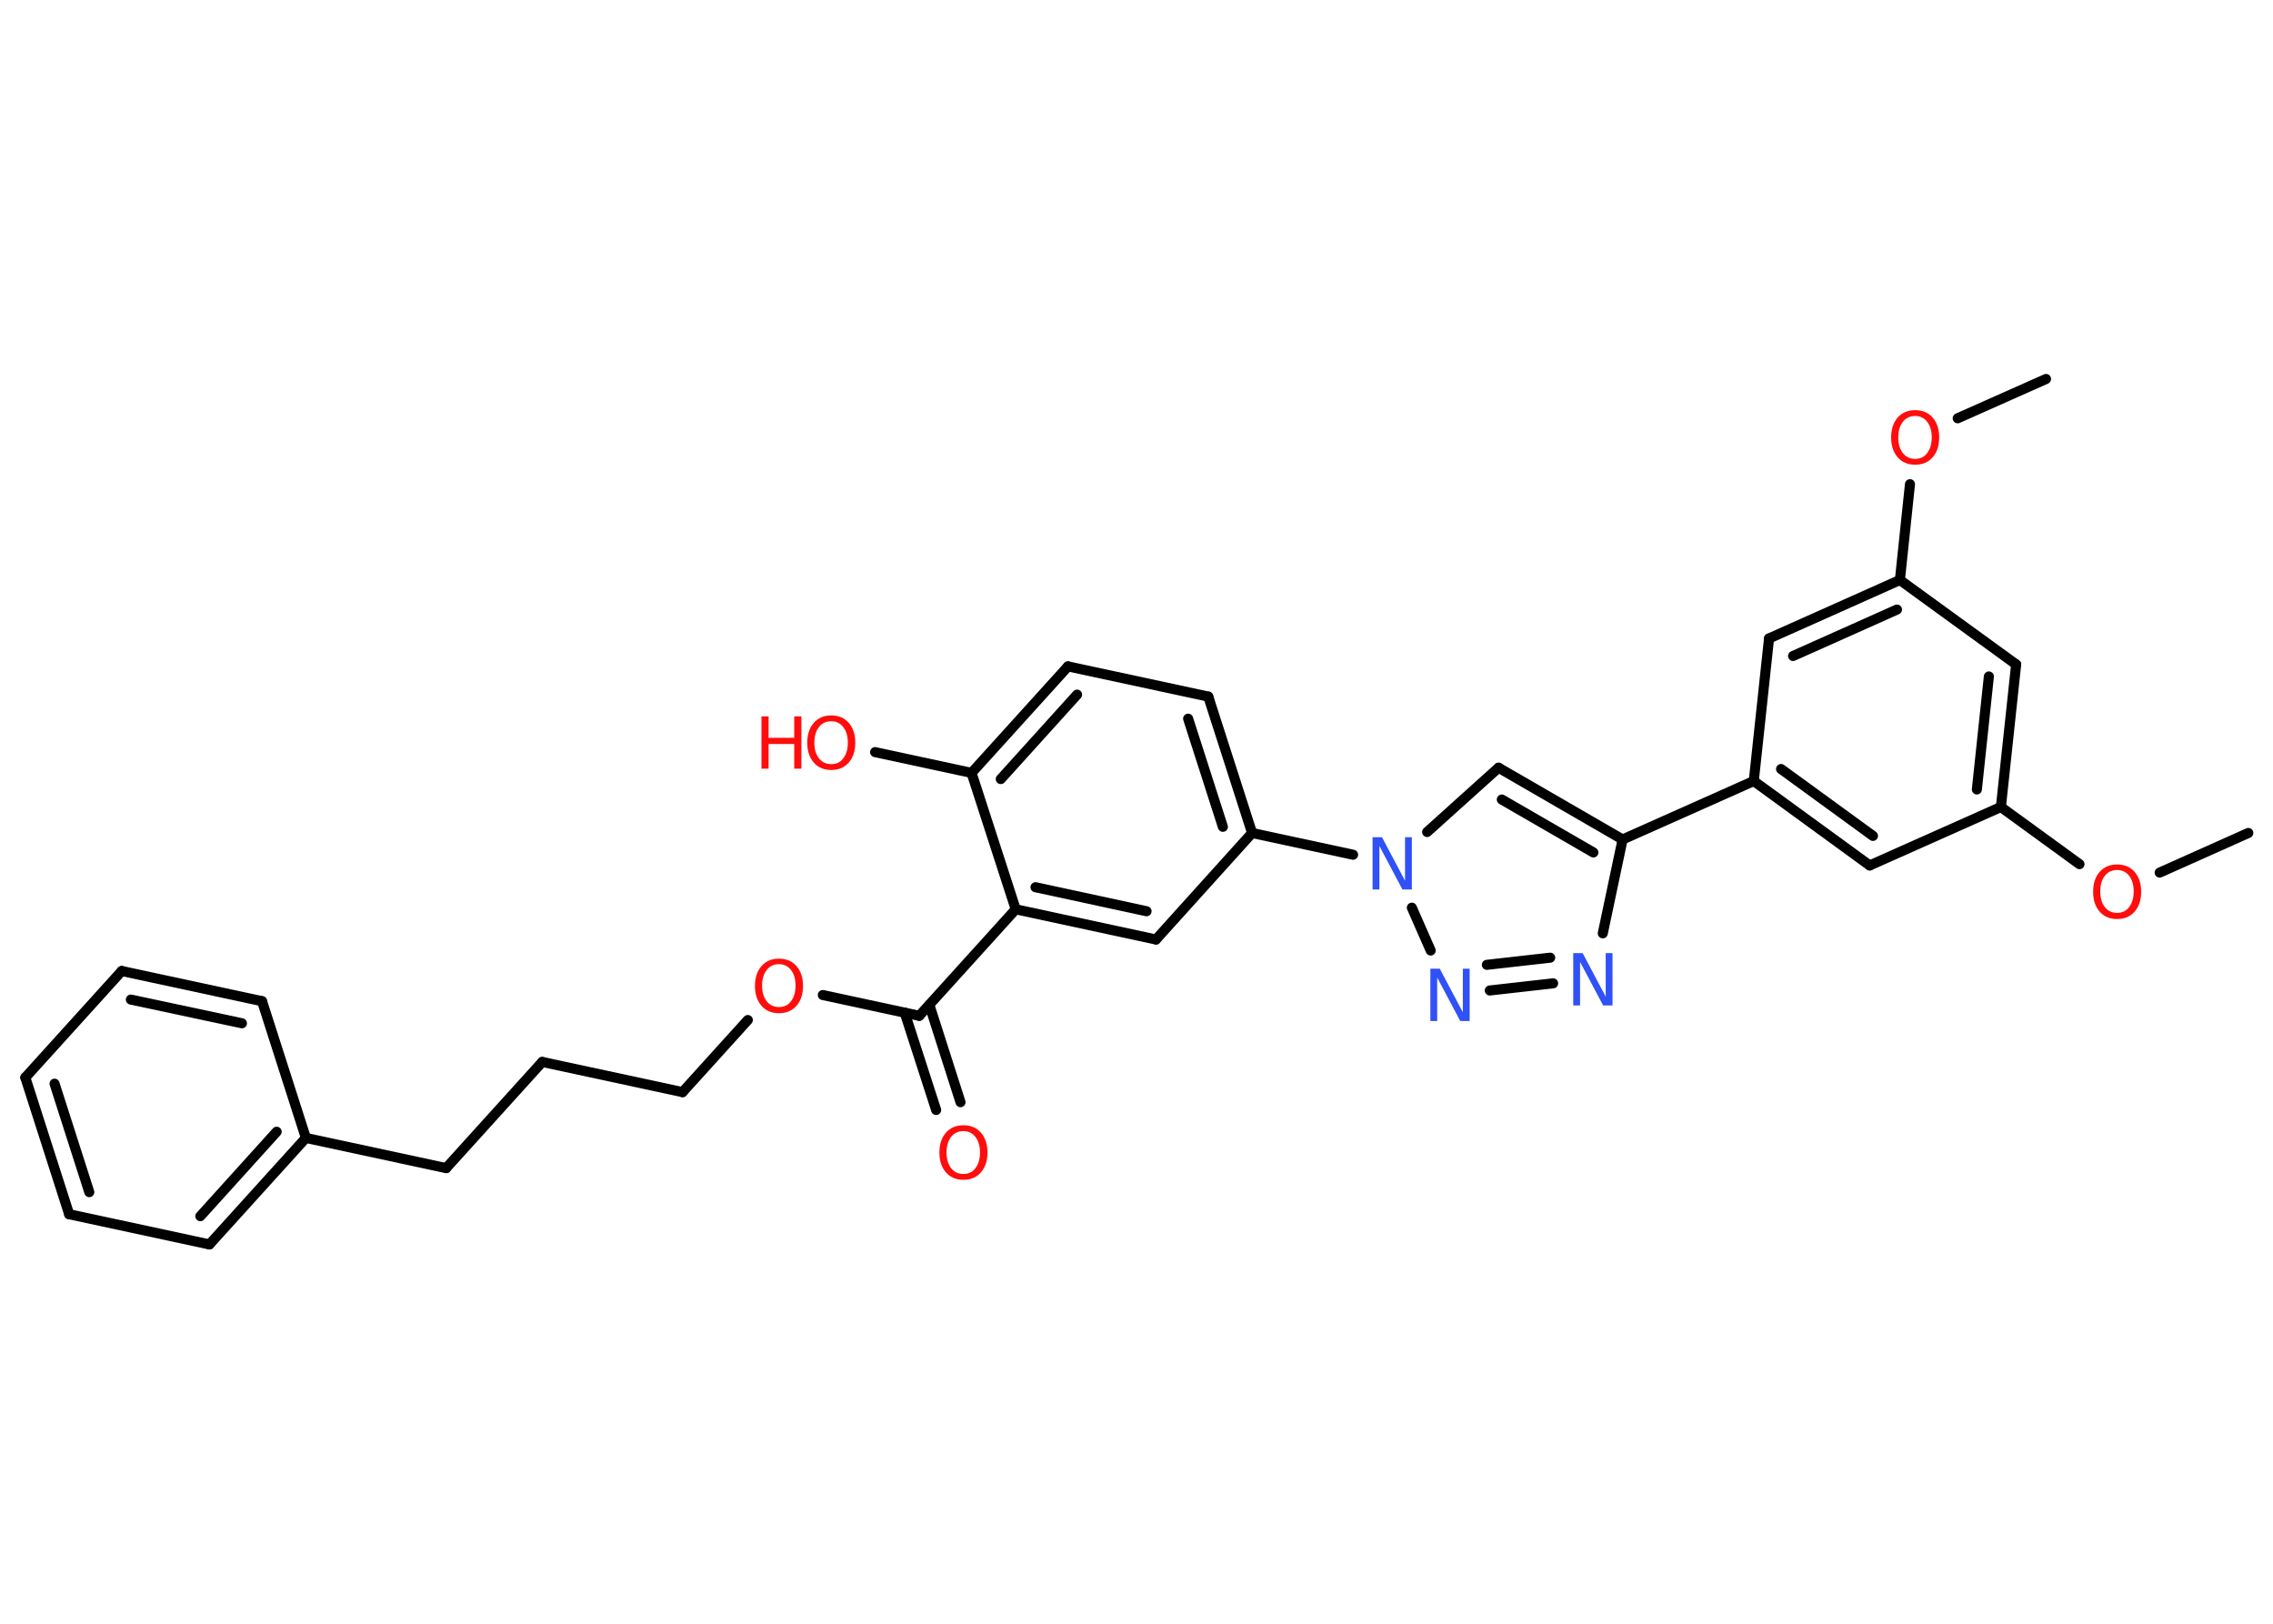 <?xml version='1.0' encoding='UTF-8'?>
<!DOCTYPE svg PUBLIC "-//W3C//DTD SVG 1.1//EN" "http://www.w3.org/Graphics/SVG/1.1/DTD/svg11.dtd">
<svg version='1.2' xmlns='http://www.w3.org/2000/svg' xmlns:xlink='http://www.w3.org/1999/xlink' width='70.0mm' height='50.0mm' viewBox='0 0 70.0 50.0'>
  <desc>Generated by the Chemistry Development Kit (http://github.com/cdk)</desc>
  <g stroke-linecap='round' stroke-linejoin='round' stroke='#000000' stroke-width='.31' fill='#FF0D0D'>
    <rect x='.0' y='.0' width='70.0' height='50.0' fill='#FFFFFF' stroke='none'/>
    <g id='mol1' class='mol'>
      <line id='mol1bnd1' class='bond' x1='69.24' y1='25.65' x2='66.51' y2='26.87'/>
      <line id='mol1bnd2' class='bond' x1='64.04' y1='26.61' x2='61.62' y2='24.85'/>
      <g id='mol1bnd3' class='bond'>
        <line x1='61.62' y1='24.85' x2='62.09' y2='20.46'/>
        <line x1='60.88' y1='24.31' x2='61.25' y2='20.83'/>
      </g>
      <line id='mol1bnd4' class='bond' x1='62.09' y1='20.46' x2='58.51' y2='17.86'/>
      <line id='mol1bnd5' class='bond' x1='58.51' y1='17.86' x2='58.82' y2='14.91'/>
      <line id='mol1bnd6' class='bond' x1='60.29' y1='12.88' x2='63.01' y2='11.67'/>
      <g id='mol1bnd7' class='bond'>
        <line x1='58.51' y1='17.86' x2='54.48' y2='19.66'/>
        <line x1='58.42' y1='18.77' x2='55.22' y2='20.2'/>
      </g>
      <line id='mol1bnd8' class='bond' x1='54.48' y1='19.66' x2='54.01' y2='24.05'/>
      <line id='mol1bnd9' class='bond' x1='54.01' y1='24.05' x2='49.97' y2='25.85'/>
      <g id='mol1bnd10' class='bond'>
        <line x1='49.97' y1='25.85' x2='46.15' y2='23.64'/>
        <line x1='49.07' y1='26.25' x2='46.25' y2='24.62'/>
      </g>
      <line id='mol1bnd11' class='bond' x1='46.15' y1='23.64' x2='43.95' y2='25.62'/>
      <line id='mol1bnd12' class='bond' x1='41.67' y1='26.32' x2='38.56' y2='25.65'/>
      <g id='mol1bnd13' class='bond'>
        <line x1='38.56' y1='25.65' x2='37.21' y2='21.45'/>
        <line x1='37.66' y1='25.46' x2='36.59' y2='22.13'/>
      </g>
      <line id='mol1bnd14' class='bond' x1='37.21' y1='21.45' x2='32.89' y2='20.52'/>
      <g id='mol1bnd15' class='bond'>
        <line x1='32.89' y1='20.52' x2='29.92' y2='23.8'/>
        <line x1='33.17' y1='21.39' x2='30.82' y2='23.99'/>
      </g>
      <line id='mol1bnd16' class='bond' x1='29.92' y1='23.8' x2='26.95' y2='23.16'/>
      <line id='mol1bnd17' class='bond' x1='29.92' y1='23.8' x2='31.28' y2='28.0'/>
      <line id='mol1bnd18' class='bond' x1='31.28' y1='28.0' x2='28.31' y2='31.28'/>
      <g id='mol1bnd19' class='bond'>
        <line x1='28.62' y1='30.94' x2='29.58' y2='33.94'/>
        <line x1='27.86' y1='31.18' x2='28.83' y2='34.18'/>
      </g>
      <line id='mol1bnd20' class='bond' x1='28.31' y1='31.28' x2='25.34' y2='30.64'/>
      <line id='mol1bnd21' class='bond' x1='23.03' y1='31.41' x2='21.02' y2='33.63'/>
      <line id='mol1bnd22' class='bond' x1='21.02' y1='33.63' x2='16.7' y2='32.7'/>
      <line id='mol1bnd23' class='bond' x1='16.7' y1='32.7' x2='13.74' y2='35.97'/>
      <line id='mol1bnd24' class='bond' x1='13.74' y1='35.97' x2='9.42' y2='35.04'/>
      <g id='mol1bnd25' class='bond'>
        <line x1='6.45' y1='38.32' x2='9.42' y2='35.04'/>
        <line x1='6.17' y1='37.45' x2='8.52' y2='34.85'/>
      </g>
      <line id='mol1bnd26' class='bond' x1='6.45' y1='38.32' x2='2.13' y2='37.39'/>
      <g id='mol1bnd27' class='bond'>
        <line x1='.78' y1='33.18' x2='2.13' y2='37.39'/>
        <line x1='1.68' y1='33.37' x2='2.75' y2='36.71'/>
      </g>
      <line id='mol1bnd28' class='bond' x1='.78' y1='33.18' x2='3.75' y2='29.9'/>
      <g id='mol1bnd29' class='bond'>
        <line x1='8.07' y1='30.83' x2='3.75' y2='29.9'/>
        <line x1='7.45' y1='31.51' x2='4.03' y2='30.78'/>
      </g>
      <line id='mol1bnd30' class='bond' x1='9.42' y1='35.04' x2='8.07' y2='30.83'/>
      <g id='mol1bnd31' class='bond'>
        <line x1='31.28' y1='28.0' x2='35.6' y2='28.93'/>
        <line x1='31.89' y1='27.32' x2='35.31' y2='28.06'/>
      </g>
      <line id='mol1bnd32' class='bond' x1='38.56' y1='25.65' x2='35.6' y2='28.93'/>
      <line id='mol1bnd33' class='bond' x1='43.48' y1='27.95' x2='44.06' y2='29.27'/>
      <g id='mol1bnd34' class='bond'>
        <line x1='45.88' y1='30.5' x2='47.83' y2='30.28'/>
        <line x1='45.79' y1='29.71' x2='47.74' y2='29.49'/>
      </g>
      <line id='mol1bnd35' class='bond' x1='49.97' y1='25.85' x2='49.36' y2='28.74'/>
      <g id='mol1bnd36' class='bond'>
        <line x1='54.01' y1='24.05' x2='57.58' y2='26.65'/>
        <line x1='54.85' y1='23.68' x2='57.68' y2='25.74'/>
      </g>
      <line id='mol1bnd37' class='bond' x1='61.62' y1='24.85' x2='57.58' y2='26.65'/>
      <path id='mol1atm2' class='atom' d='M65.2 26.79q-.24 .0 -.38 .18q-.14 .18 -.14 .48q.0 .3 .14 .48q.14 .18 .38 .18q.24 .0 .37 -.18q.14 -.18 .14 -.48q.0 -.3 -.14 -.48q-.14 -.18 -.37 -.18zM65.2 26.62q.34 .0 .54 .23q.2 .23 .2 .61q.0 .38 -.2 .61q-.2 .23 -.54 .23q-.34 .0 -.54 -.23q-.2 -.23 -.2 -.61q.0 -.38 .2 -.61q.2 -.23 .54 -.23z' stroke='none'/>
      <path id='mol1atm6' class='atom' d='M58.98 12.81q-.24 .0 -.38 .18q-.14 .18 -.14 .48q.0 .3 .14 .48q.14 .18 .38 .18q.24 .0 .37 -.18q.14 -.18 .14 -.48q.0 -.3 -.14 -.48q-.14 -.18 -.37 -.18zM58.98 12.63q.34 .0 .54 .23q.2 .23 .2 .61q.0 .38 -.2 .61q-.2 .23 -.54 .23q-.34 .0 -.54 -.23q-.2 -.23 -.2 -.61q.0 -.38 .2 -.61q.2 -.23 .54 -.23z' stroke='none'/>
      <path id='mol1atm12' class='atom' d='M42.27 25.78h.29l.71 1.34v-1.34h.21v1.61h-.29l-.71 -1.34v1.34h-.21v-1.61z' stroke='none' fill='#3050F8'/>
      <g id='mol1atm17' class='atom'>
        <path d='M25.6 22.21q-.24 .0 -.38 .18q-.14 .18 -.14 .48q.0 .3 .14 .48q.14 .18 .38 .18q.24 .0 .37 -.18q.14 -.18 .14 -.48q.0 -.3 -.14 -.48q-.14 -.18 -.37 -.18zM25.6 22.03q.34 .0 .54 .23q.2 .23 .2 .61q.0 .38 -.2 .61q-.2 .23 -.54 .23q-.34 .0 -.54 -.23q-.2 -.23 -.2 -.61q.0 -.38 .2 -.61q.2 -.23 .54 -.23z' stroke='none'/>
        <path d='M23.45 22.06h.22v.66h.79v-.66h.22v1.61h-.22v-.76h-.79v.76h-.22v-1.61z' stroke='none'/>
      </g>
      <path id='mol1atm20' class='atom' d='M29.67 34.83q-.24 .0 -.38 .18q-.14 .18 -.14 .48q.0 .3 .14 .48q.14 .18 .38 .18q.24 .0 .37 -.18q.14 -.18 .14 -.48q.0 -.3 -.14 -.48q-.14 -.18 -.37 -.18zM29.67 34.65q.34 .0 .54 .23q.2 .23 .2 .61q.0 .38 -.2 .61q-.2 .23 -.54 .23q-.34 .0 -.54 -.23q-.2 -.23 -.2 -.61q.0 -.38 .2 -.61q.2 -.23 .54 -.23z' stroke='none'/>
      <path id='mol1atm21' class='atom' d='M23.99 29.69q-.24 .0 -.38 .18q-.14 .18 -.14 .48q.0 .3 .14 .48q.14 .18 .38 .18q.24 .0 .37 -.18q.14 -.18 .14 -.48q.0 -.3 -.14 -.48q-.14 -.18 -.37 -.18zM23.99 29.52q.34 .0 .54 .23q.2 .23 .2 .61q.0 .38 -.2 .61q-.2 .23 -.54 .23q-.34 .0 -.54 -.23q-.2 -.23 -.2 -.61q.0 -.38 .2 -.61q.2 -.23 .54 -.23z' stroke='none'/>
      <path id='mol1atm32' class='atom' d='M44.05 29.83h.29l.71 1.34v-1.34h.21v1.61h-.29l-.71 -1.34v1.34h-.21v-1.61z' stroke='none' fill='#3050F8'/>
      <path id='mol1atm33' class='atom' d='M48.45 29.35h.29l.71 1.34v-1.34h.21v1.61h-.29l-.71 -1.34v1.34h-.21v-1.61z' stroke='none' fill='#3050F8'/>
    </g>
  </g>
</svg>
